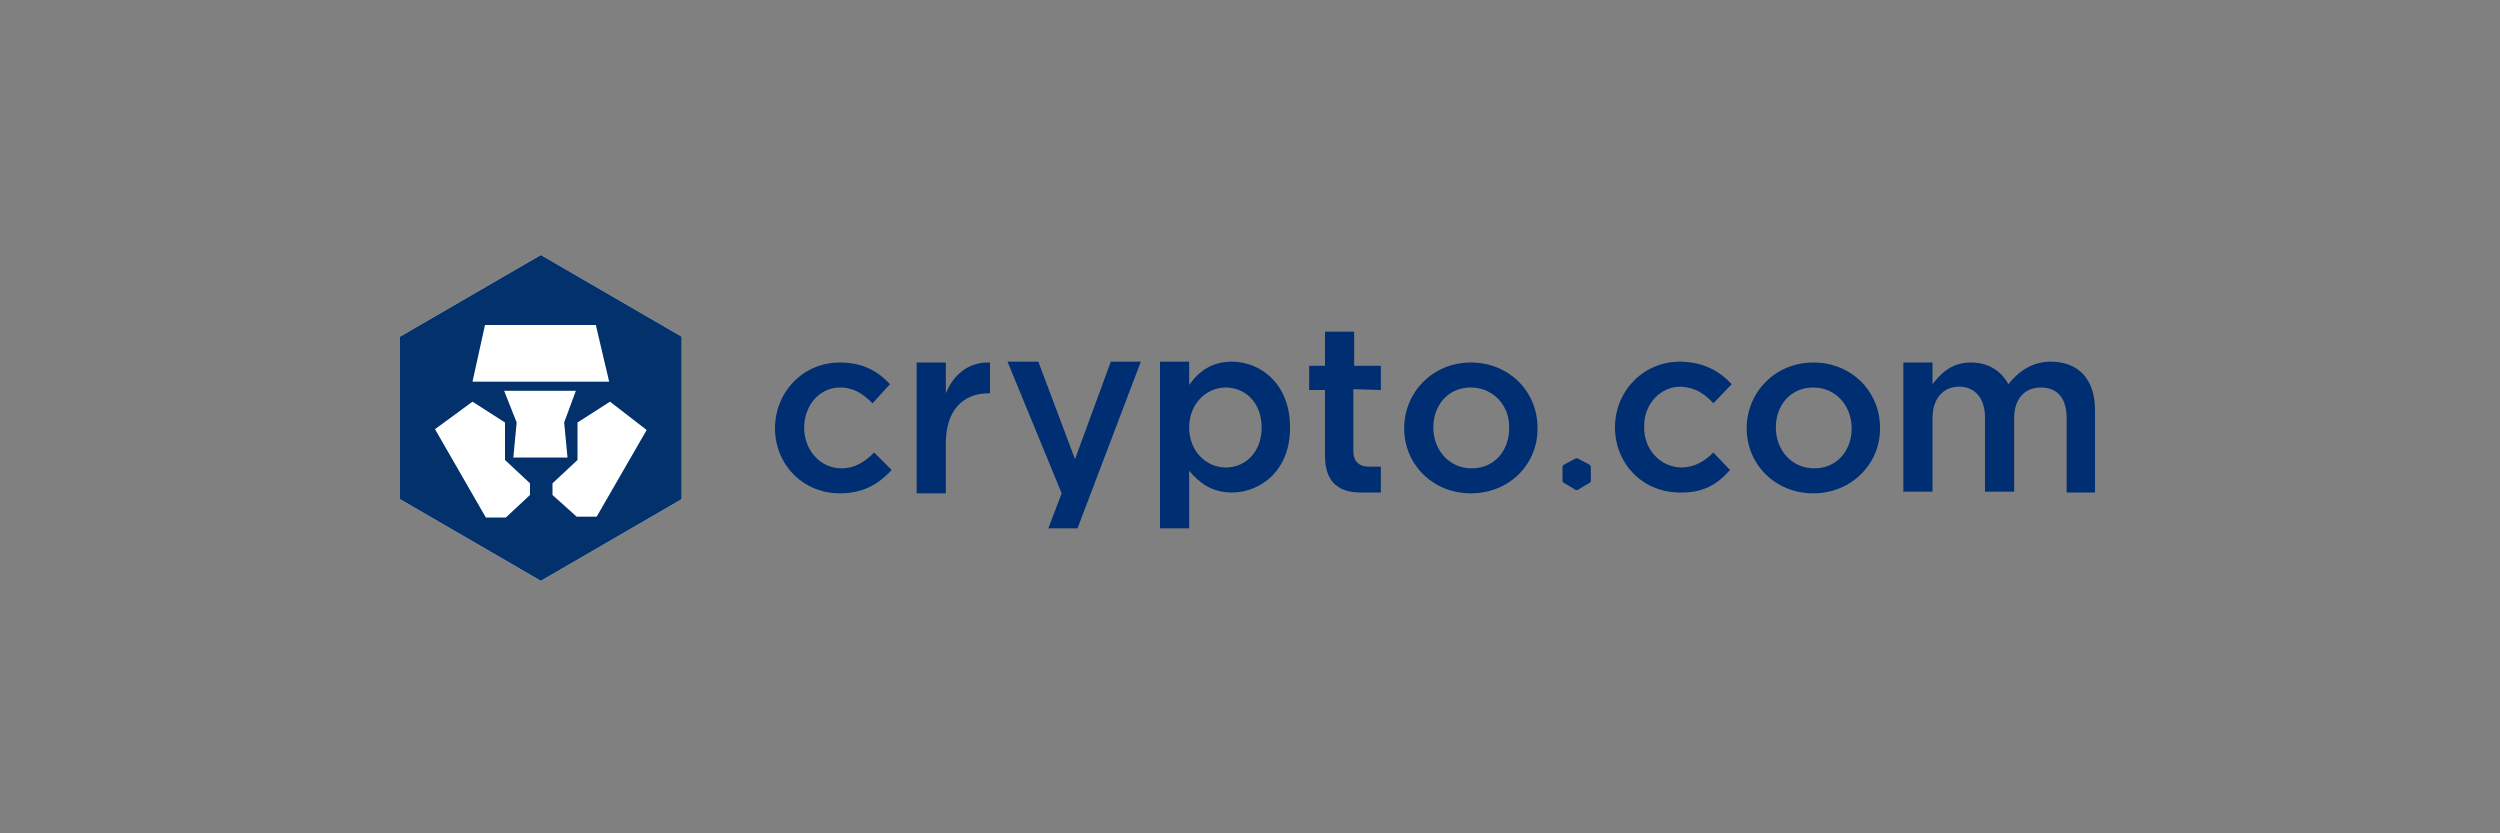<?xml version="1.0" encoding="utf-8"?>
<!-- Generator: Adobe Illustrator 26.3.1, SVG Export Plug-In . SVG Version: 6.00 Build 0)  -->
<svg version="1.1" id="katman_1" xmlns="http://www.w3.org/2000/svg" xmlns:xlink="http://www.w3.org/1999/xlink" x="0px" y="0px"
	 viewBox="0 0 300 100" style="enable-background:new 0 0 300 100;" xml:space="preserve">
<rect x="0" y="0" width="300" height="100" fill="#808080" stroke="none"/>
<style type="text/css">
	.st0{fill:#FFFFFF;}
	.st1{fill:#03316C;}
	.st2{fill:#002E73;}
</style>
<path class="st0" d="M64.9,30.6L48,40.4v19.5l16.9,9.8l16.9-9.8V40.4L64.9,30.6z M64.9,30.6L48,40.4v19.5l16.9,9.8l16.9-9.8V40.4
	L64.9,30.6z"/>
<path class="st1" d="M71.6,62h-2.4l-2.9-2.6V58l3-2.8v-4.5l3.9-2.5l4.4,3.4L71.6,62z M61.6,54.9l0.4-4.2l-1.5-3.8h8.6l-1.4,3.8
	l0.4,4.2h-3.3H61.6z M63.6,59.4l-2.9,2.7h-2.4l-6.1-10.6l4.5-3.3l3.9,2.5v4.5l3,2.8C63.6,58,63.6,59.4,63.6,59.4z M58.2,39h13.3
	l1.6,6.8H56.7L58.2,39z M64.9,30.6L48,40.4v19.5l16.9,9.8l16.9-9.8V40.4L64.9,30.6z"/>
<path class="st2" d="M100.8,59.2c-4.5,0-7.8-3.5-7.8-7.8s3.3-7.9,7.8-7.9c2.8,0,4.6,1.1,6,2.6l-2.1,2.3c-1.1-1.1-2.2-1.9-3.9-1.9
	c-2.5,0-4.3,2.2-4.3,4.8c0,2.7,1.9,4.9,4.5,4.9c1.6,0,2.8-0.8,3.9-1.9l2.1,2.1C105.5,58,103.7,59.2,100.8,59.2"/>
<path class="st2" d="M113.5,59.2H110V43.5h3.5v3.7c0.9-2.2,2.7-3.8,5.3-3.7v3.7h-0.2c-3,0-5.1,2-5.1,6L113.5,59.2L113.5,59.2z"/>
<polygon class="st2" points="136.9,43.4 129.3,63.4 125.8,63.4 127.4,59.2 120.9,43.4 124.6,43.4 129,55.1 133.3,43.4 "/>
<path class="st2" d="M147.1,46.5c-2.3,0-4.4,1.9-4.4,4.8c0,2.9,2.1,4.8,4.4,4.8c2.4,0,4.3-1.9,4.3-4.8
	C151.4,48.3,149.4,46.5,147.1,46.5 M147.8,59.1c-2.5,0-4-1.3-5.1-2.6v6.9h-3.5V43.4h3.5v2.8c1.1-1.6,2.7-2.8,5.1-2.8
	c3.6,0,7,2.8,7,7.8C154.9,56.3,151.4,59.1,147.8,59.1"/>
<path class="st2" d="M162.4,46.7v7.4c0,1.3,0.7,1.9,1.9,1.9h1.4v3.1h-2.4c-2.5,0-4.3-1.1-4.3-4.4v-7.9h-1.9v-2.9h1.9v-4.1h3.5v4.1
	h3.2v2.9L162.4,46.7L162.4,46.7z"/>
<path class="st2" d="M176.5,46.5c-2.8,0-4.5,2.2-4.5,4.8c0,2.7,1.9,4.9,4.6,4.9c2.8,0,4.5-2.2,4.5-4.8
	C181.2,48.7,179.2,46.5,176.5,46.5 M176.5,59.2c-4.6,0-8-3.5-8-7.8c0-4.3,3.4-7.9,8-7.9c4.6,0,8,3.5,8,7.8
	C184.6,55.6,181.2,59.2,176.5,59.2"/>
<path class="st2" d="M217.6,46.5c-2.8,0-4.5,2.2-4.5,4.8c0,2.7,1.9,4.9,4.6,4.9c2.8,0,4.5-2.2,4.5-4.8
	C222.2,48.7,220.3,46.5,217.6,46.5 M217.6,59.2c-4.6,0-8-3.5-8-7.8c0-4.3,3.4-7.9,8-7.9s8,3.5,8,7.8
	C225.7,55.6,222.2,59.2,217.6,59.2"/>
<path class="st2" d="M246.1,43.4c3.3,0,5.3,2.1,5.3,5.8v9.9H248v-8.9c0-2.4-1.1-3.7-3.1-3.7c-1.9,0-3.2,1.3-3.2,3.7v8.8h-3.5v-8.9
	c0-2.3-1.2-3.7-3.1-3.7c-1.9,0-3.2,1.4-3.2,3.8v8.8h-3.5V43.5h3.5v2.6c1-1.3,2.3-2.6,4.6-2.6c2.2,0,3.7,1.1,4.5,2.6
	C242.3,44.5,243.9,43.4,246.1,43.4"/>
<polygon class="st2" points="190.9,56 190.9,57.8 190.8,57.9 189.3,58.8 189.1,58.8 187.6,57.9 187.5,57.8 187.5,56 187.6,55.8 
	189.1,55 189.3,55 190.8,55.8 "/>
<path class="st2" d="M201.4,59.1c-4.5-0.1-7.7-3.7-7.6-8s3.5-7.8,8-7.7c2.8,0.1,4.6,1.2,6,2.7l-2.2,2.3c-1-1.1-2.1-1.9-3.9-2
	c-2.5,0-4.4,2.1-4.4,4.7c-0.1,2.7,1.8,4.9,4.4,5c1.6,0,2.8-0.7,3.9-1.8l2,2.1C206.1,58.1,204.4,59.2,201.4,59.1"/>
</svg>
